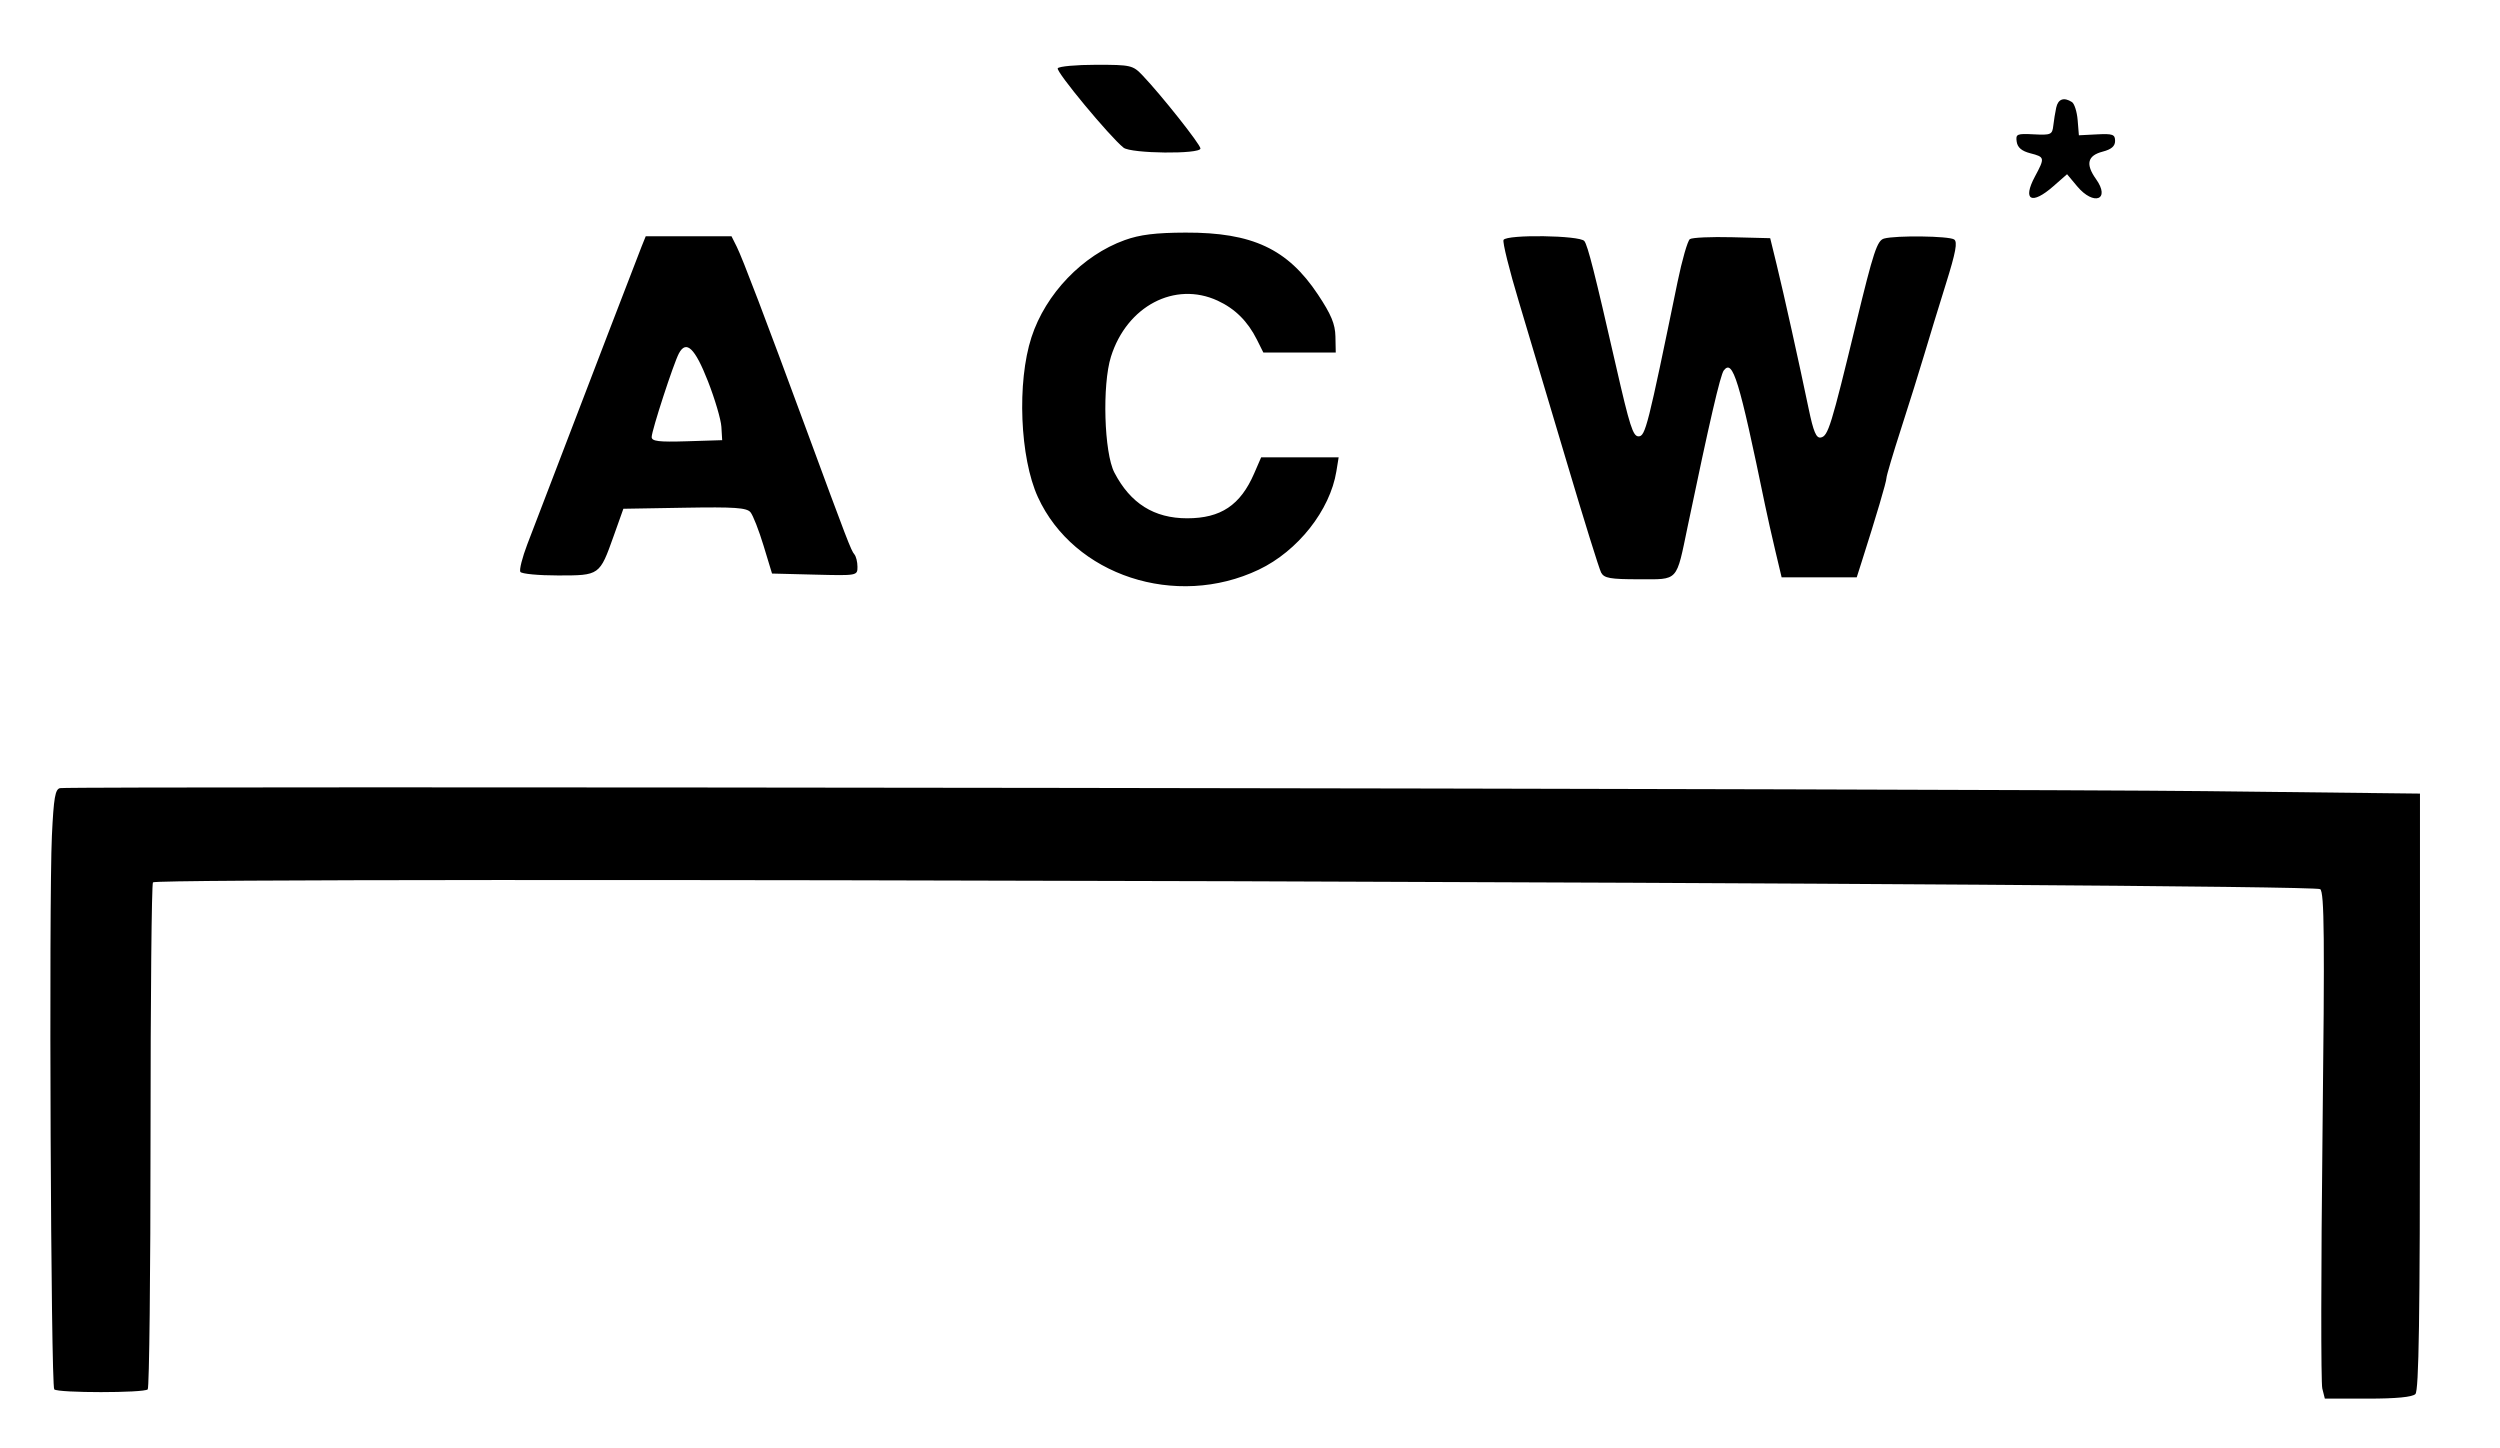 <svg xmlns="http://www.w3.org/2000/svg" width="656" height="380" viewBox="0 0 656 380" version="1.1">
	<path d="M 277.549 17.921 C 277.027 18.766, 291.200 35.863, 294.816 38.750 C 296.776 40.314, 315 40.506, 315 38.963 C 315 37.916, 304.771 25.003, 299.827 19.808 C 297.263 17.114, 296.766 17, 287.636 17 C 282.401 17, 277.862 17.414, 277.549 17.921 M 539.549 28.250 C 539.280 29.488, 538.934 31.625, 538.780 33 C 538.520 35.322, 538.158 35.482, 533.681 35.251 C 529.230 35.020, 528.885 35.169, 529.181 37.191 C 529.401 38.706, 530.503 39.640, 532.750 40.219 C 536.575 41.205, 536.612 41.388, 533.972 46.314 C 530.609 52.588, 533.086 53.888, 538.816 48.856 L 542.397 45.713 545.021 48.856 C 549.412 54.116, 553.873 52.439, 549.991 46.987 C 547.199 43.066, 547.747 40.822, 551.752 39.785 C 554.028 39.195, 555 38.355, 555 36.979 C 555 35.269, 554.387 35.046, 550.250 35.258 L 545.500 35.500 545.176 31.513 C 544.997 29.320, 544.322 27.190, 543.676 26.778 C 541.551 25.427, 540.046 25.964, 539.549 28.250 M 295.137 63.001 C 284.066 66.984, 274.371 77.082, 270.656 88.500 C 266.819 100.293, 267.617 120.114, 272.344 130.441 C 281.765 151.019, 308.572 159.823, 330.306 149.477 C 340.563 144.594, 349.008 133.889, 350.667 123.667 L 351.262 120 341.095 120 L 330.929 120 329.084 124.250 C 325.472 132.567, 320.338 136, 311.510 136 C 302.832 136, 296.628 132.102, 292.413 124 C 289.710 118.805, 289.186 100.996, 291.518 93.582 C 295.690 80.317, 308.275 73.709, 319.500 78.890 C 324.079 81.003, 327.413 84.315, 329.824 89.143 L 331.500 92.500 341 92.500 L 350.500 92.500 350.416 88.279 C 350.351 85.027, 349.295 82.499, 345.819 77.271 C 337.863 65.307, 328.601 60.976, 311.093 61.036 C 303.221 61.063, 299.122 61.568, 295.137 63.001 M 168.330 64.750 C 167.720 66.263, 163.776 76.500, 159.565 87.500 C 155.354 98.500, 149.405 114.025, 146.344 122 C 143.283 129.975, 139.695 139.340, 138.369 142.812 C 137.043 146.284, 136.220 149.546, 136.538 150.062 C 136.857 150.578, 141.311 151, 146.437 151 C 157.358 151, 157.332 151.018, 161.037 140.620 L 163.573 133.500 179.644 133.226 C 192.748 133.002, 195.939 133.221, 196.925 134.410 C 197.591 135.212, 199.136 139.161, 200.359 143.184 L 202.581 150.500 213.791 150.783 C 224.947 151.064, 225 151.054, 225 148.733 C 225 147.450, 224.631 145.973, 224.181 145.450 C 223.324 144.457, 222.340 141.899, 211.510 112.500 C 200.939 83.807, 194.810 67.711, 193.327 64.750 L 191.949 62 180.694 62 L 169.438 62 168.330 64.750 M 394.534 62.946 C 394.212 63.466, 396.024 70.778, 398.560 79.196 C 401.096 87.613, 406.779 106.650, 411.187 121.500 C 415.596 136.350, 419.623 149.287, 420.137 150.250 C 420.920 151.718, 422.521 152, 430.057 152 C 440.572 152, 439.776 152.870, 442.874 138 C 448.555 110.735, 451.418 98.371, 452.323 97.200 C 454.690 94.137, 456.324 99.467, 463.144 132.500 C 463.712 135.250, 464.924 140.650, 465.838 144.500 L 467.500 151.500 477.351 151.500 L 487.202 151.500 488.478 147.500 C 492.322 135.457, 495.008 126.376, 495.004 125.440 C 495.002 124.858, 496.736 119.008, 498.858 112.440 C 500.980 105.873, 503.716 97.125, 504.937 93 C 506.158 88.875, 508.697 80.577, 510.579 74.560 C 513.208 66.156, 513.712 63.435, 512.751 62.825 C 511.321 61.917, 497.562 61.742, 494.398 62.592 C 492.568 63.083, 491.614 65.969, 487.043 84.828 C 480.477 111.915, 479.700 114.429, 477.779 114.802 C 476.582 115.034, 475.849 113.304, 474.601 107.302 C 472.062 95.101, 468.085 77.182, 466.209 69.500 L 464.500 62.500 454.500 62.247 C 449 62.107, 444.015 62.332, 443.422 62.747 C 442.830 63.161, 441.373 68.225, 440.186 74 C 432.362 112.066, 431.746 114.500, 429.951 114.500 C 428.494 114.500, 427.651 111.866, 424.028 96 C 418.466 71.640, 416.634 64.408, 415.730 63.250 C 414.560 61.750, 395.442 61.476, 394.534 62.946 M 178.149 92.722 C 176.747 95.341, 171 112.986, 171 114.670 C 171 115.796, 172.836 116.018, 180.250 115.788 L 189.500 115.500 189.292 112 C 189.177 110.075, 187.585 104.678, 185.754 100.006 C 182.352 91.329, 180.066 89.139, 178.149 92.722 M 15.774 206.805 C 14.477 207.055, 14.092 209.289, 13.618 219.305 C 12.804 236.528, 13.345 363.676, 14.237 364.569 C 15.198 365.532, 37.800 365.533, 38.763 364.570 C 39.168 364.165, 39.500 334.208, 39.500 298 C 39.500 261.792, 39.787 231.880, 40.138 231.529 C 41.710 229.956, 606.826 231.732, 608.822 233.316 C 609.907 234.177, 610.015 245.780, 609.422 298.016 C 609.025 333.024, 609.001 362.867, 609.369 364.334 L 610.038 367 621.319 367 C 628.760 367, 633.008 366.592, 633.800 365.800 C 634.713 364.887, 635 345.893, 635 286.420 L 635 208.239 578.750 207.595 C 522.029 206.945, 18.708 206.239, 15.774 206.805" stroke="none" fill="#000000" fill-rule="evenodd"/>
</svg>